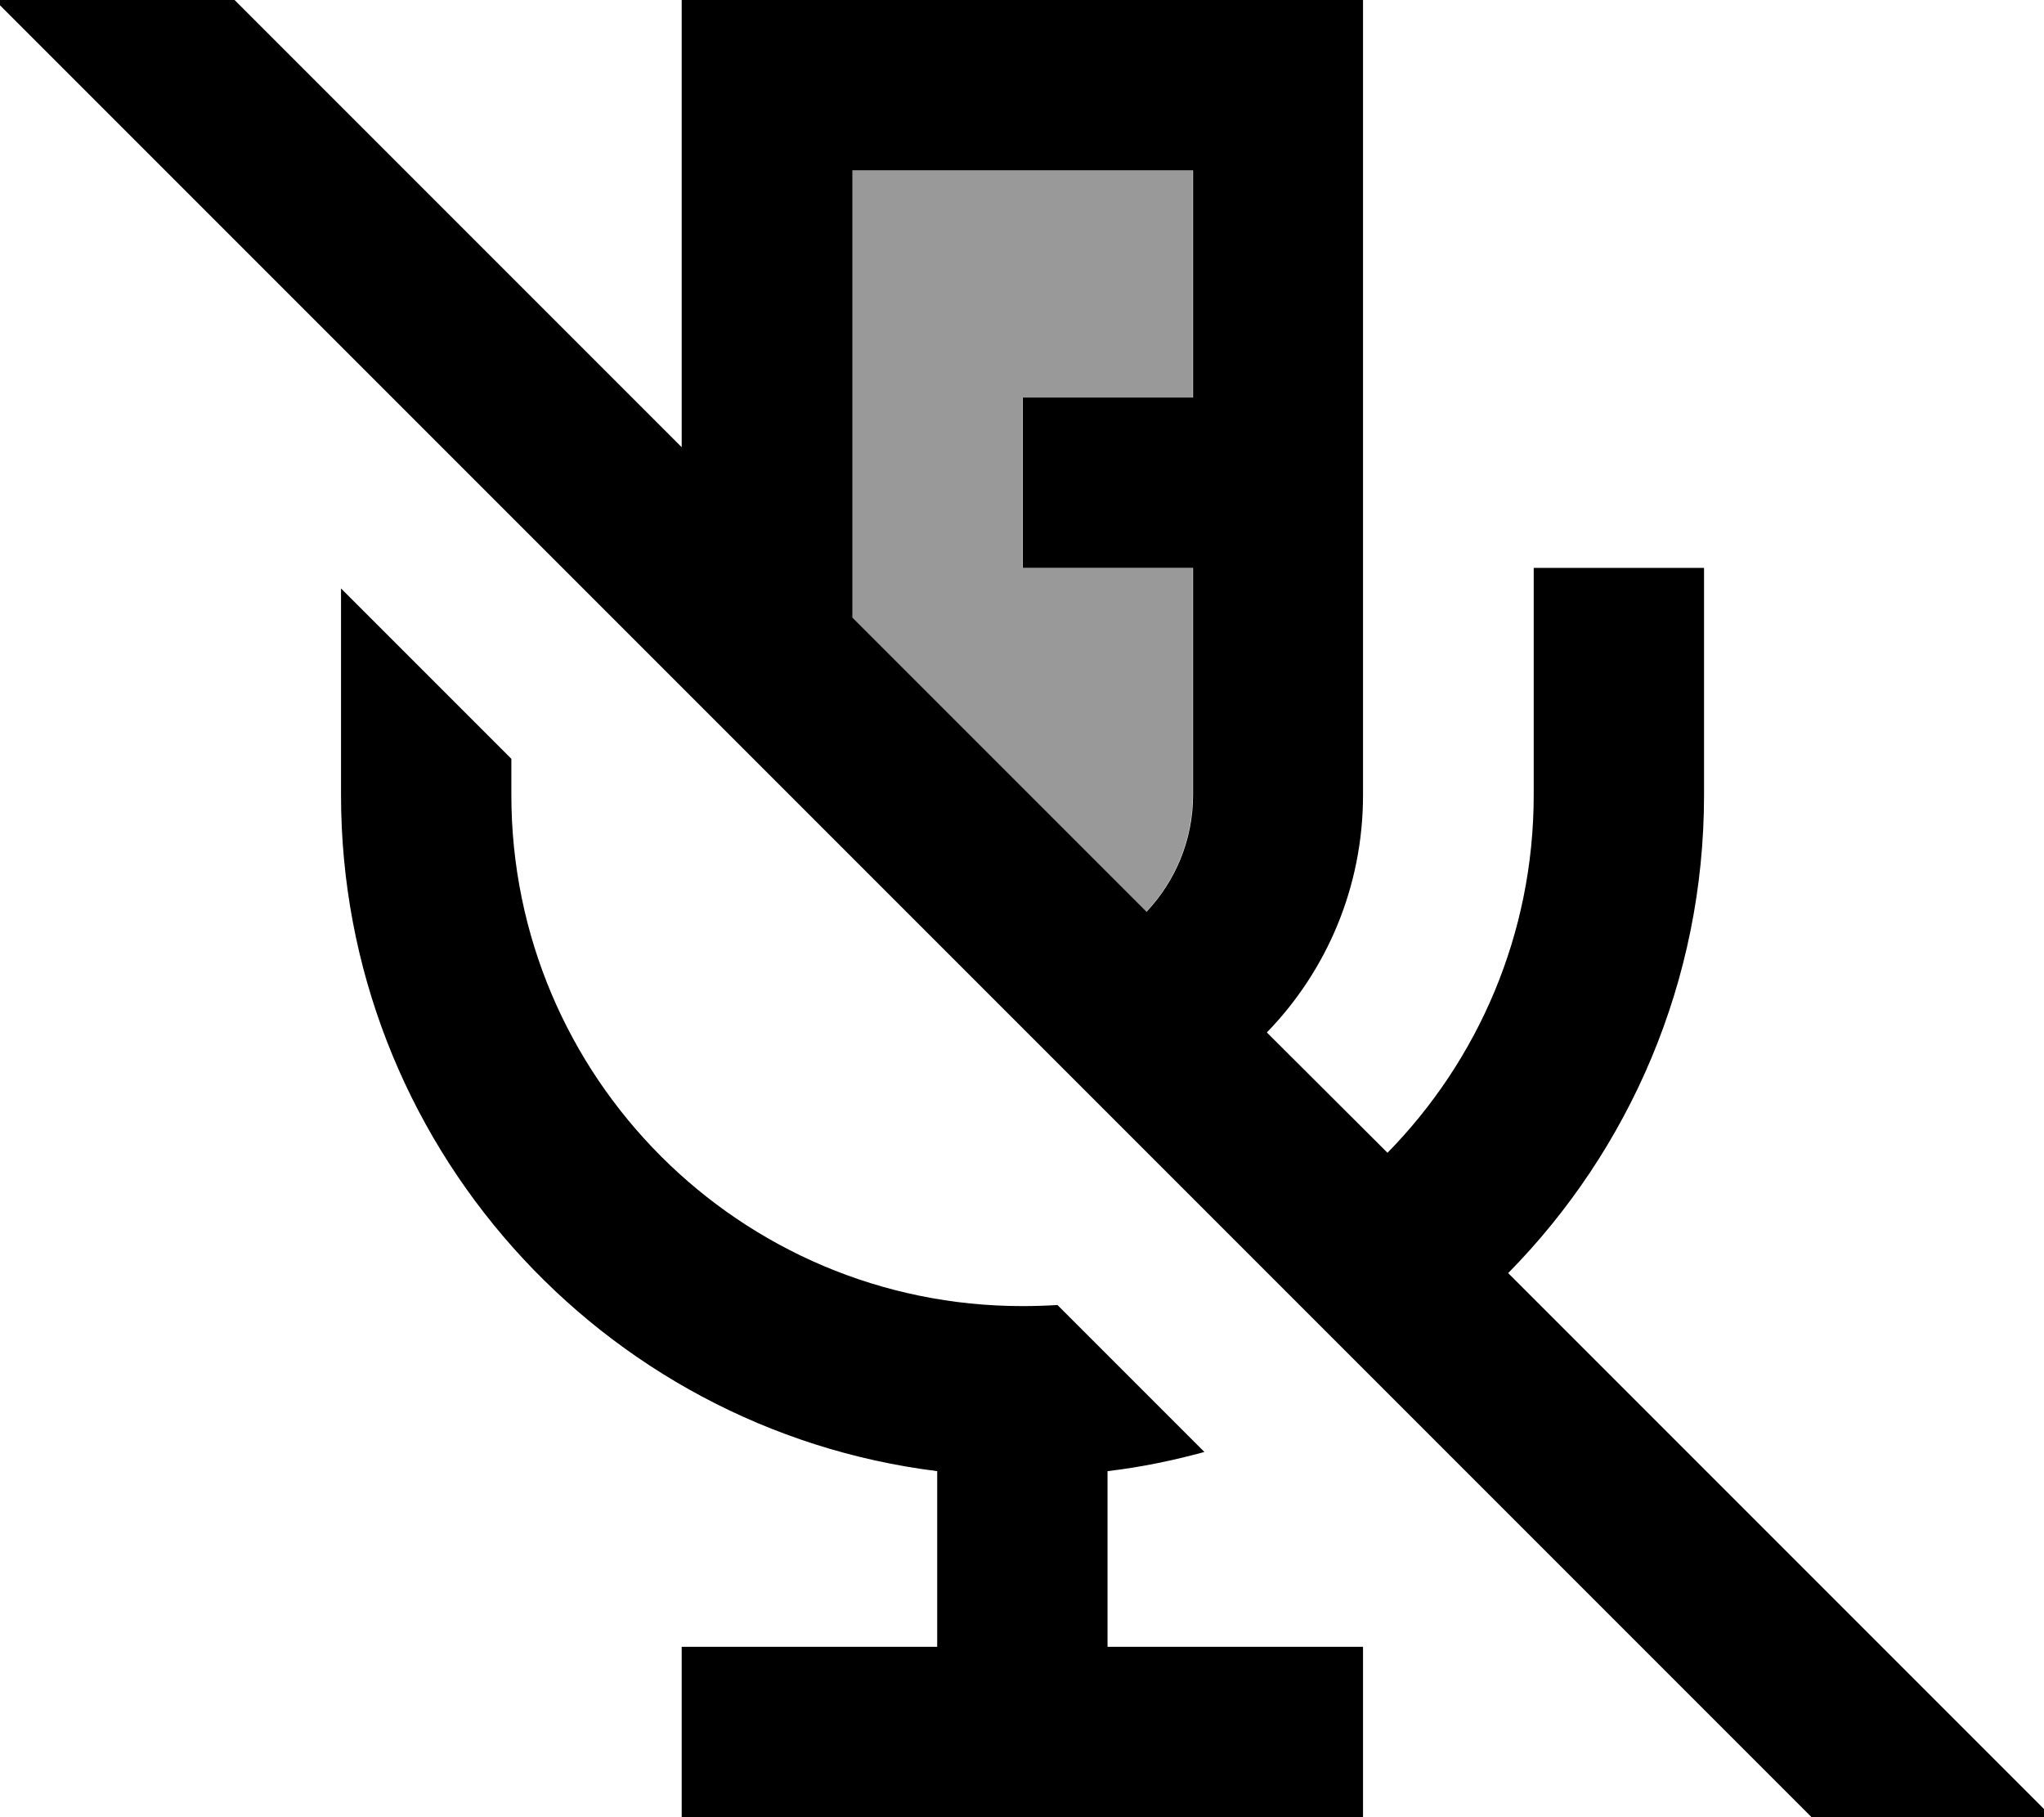 <svg xmlns="http://www.w3.org/2000/svg" viewBox="0 0 576 512"><!--! Font Awesome Pro 7.0.0 by @fontawesome - https://fontawesome.com License - https://fontawesome.com/license (Commercial License) Copyright 2025 Fonticons, Inc. --><path opacity=".4" fill="currentColor" d="M240.1 48l0 126 82.9 82.9c8.1-8.6 13.1-20.2 13.1-32.9l0-64-48 0 0-48 48 0 0-64-96 0z"/><path fill="currentColor" d="M32.3-33.8l17 17 142.8 142.8 0-126 192 0 0 224c0 26-10.3 49.6-27.1 66.9L391 324.8c25.5-26 41.2-61.6 41.2-100.8l0-64 48 0 0 64c0 52.5-21.1 100.1-55.2 134.7l136.4 136.4 17 17-33.9 33.9-17-17-512-512-17-17 33.9-33.9zM323.1 256.9c8.1-8.6 13.1-20.2 13.1-32.9l0-64-48 0 0-48 48 0 0-64-96 0 0 126 82.9 82.9zM298 367.7l41.4 41.4c-8.8 2.4-17.9 4.3-27.3 5.4l0 49.5 72 0 0 48-192 0 0-48 72 0 0-49.5c-94.7-11.8-168-92.6-168-190.5l0-58.2 48 48 0 10.2c0 79.5 64.5 144 144 144 3.3 0 6.6-.1 9.8-.3z"/></svg>